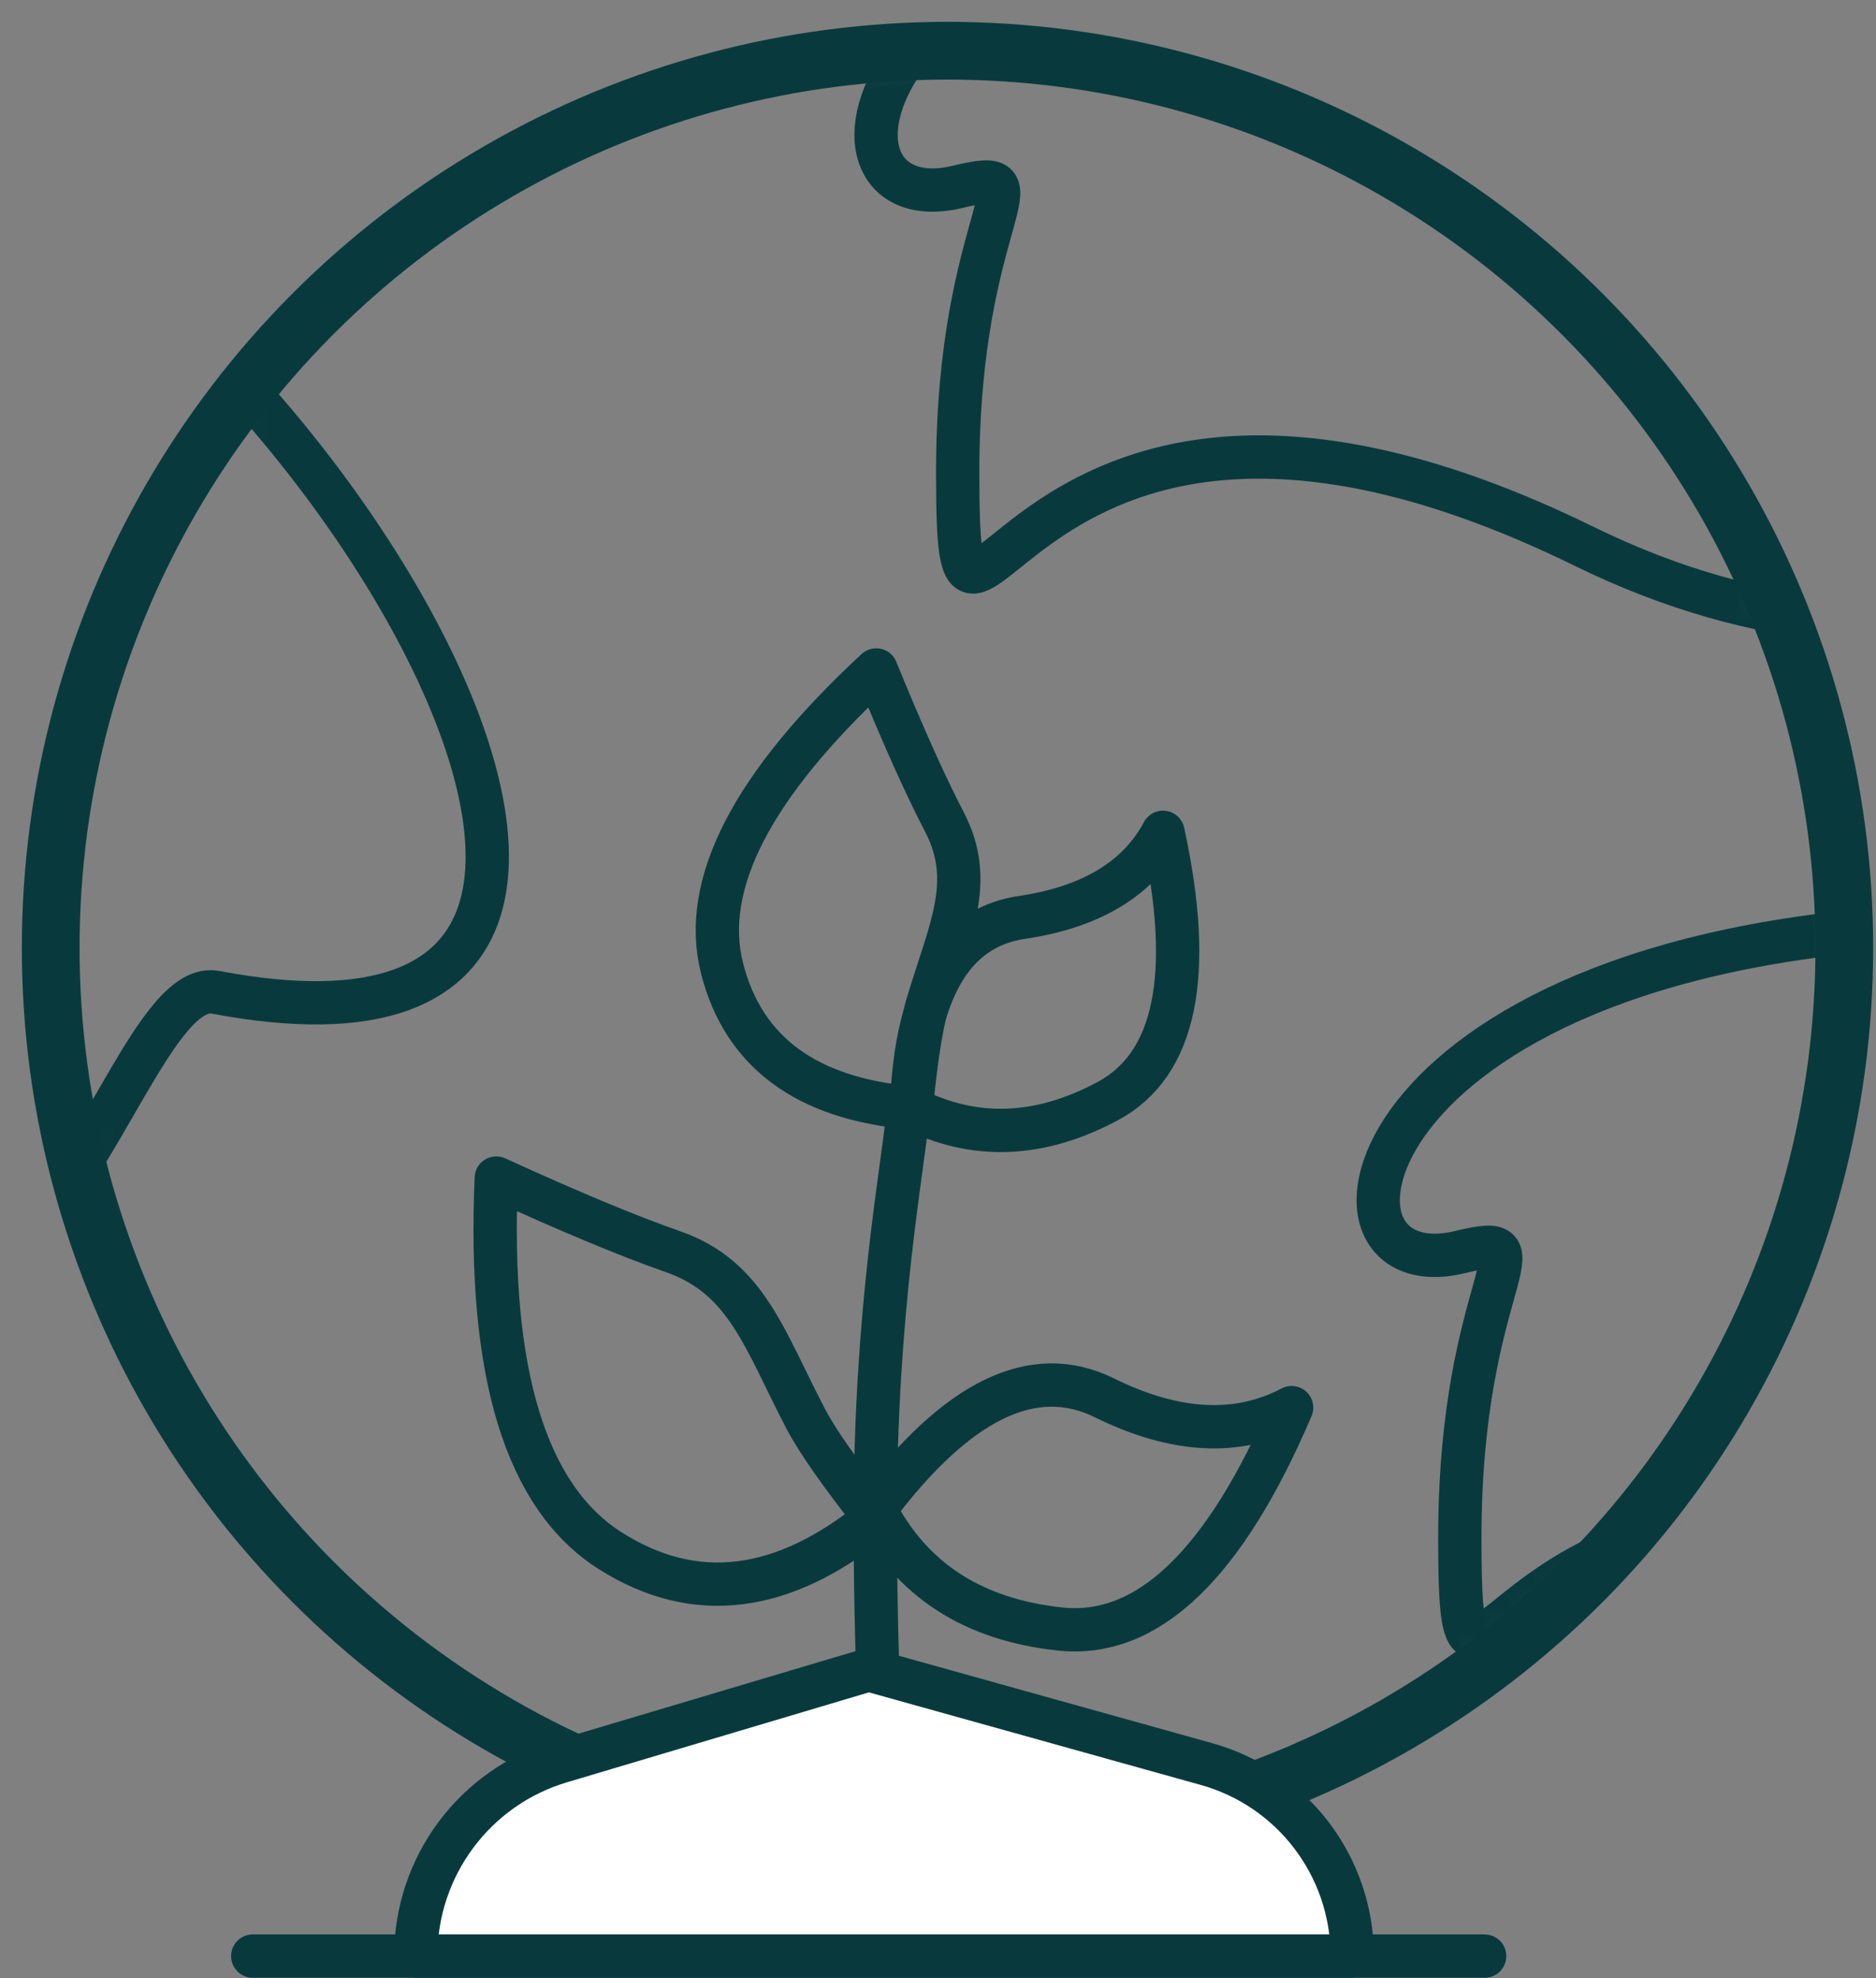 <?xml version="1.0" encoding="UTF-8"?>
<svg width="74px" height="78px" viewBox="0 0 74 78" version="1.1" xmlns="http://www.w3.org/2000/svg" xmlns:xlink="http://www.w3.org/1999/xlink">
    <rect x="0" y="0" width="74" height="78" fill="#808080" stroke="none"/>
    <!-- Generator: Sketch 60 (88103) - https://sketch.com -->
    <title>Earth2</title>
    <desc>Created with Sketch.</desc>
    <defs>
        <circle id="path-1" cx="35.375" cy="35.375" r="35.375"></circle>
    </defs>
    <g id="Page-1" stroke="none" stroke-width="1" fill="none" fill-rule="evenodd">
        <g id="1.-Home-Page-Revisi-2" transform="translate(-267, -1803)">
            <g id="Group-13" transform="translate(269, 1736)">
                <g id="Group-14" transform="translate(0, 57)">
                    <g id="Group-11" transform="translate(0, 12)">
                        <g id="Earth2">
                            <g id="Oval-Copy-4">
                                <mask id="mask-2" fill="white">
                                    <use xlink:href="#path-1"></use>
                                </mask>
                                <use id="Mask" stroke="#083A3D" stroke-width="2.277" xlink:href="#path-1"></use>
                                <path d="M55.584,47.373 C59.218,46.497 55.584,48.385 55.584,58.623 C55.584,70.611 57.375,50.324 80.289,61.546 C94.366,68.44 105.628,61.986 100.59,55.492 C95.411,48.817 85.013,45.356 87.125,43.37 C94.782,36.174 110.448,46.583 113.556,30.842 C116.663,15.1 103.601,27.226 98.957,21.389 C95.434,16.963 98.447,4.699 88.609,5.756 C65.772,8.21 96.907,33.38 73.984,34.517 C51.061,35.654 49.108,48.934 55.584,47.373 Z" id="Oval-Copy-3" stroke="#083A3D" stroke-width="1.708" mask="url(#mask-2)"></path>
                                <path d="M35.777,5.367 C39.411,4.491 35.777,6.379 35.777,16.617 C35.777,28.605 37.568,8.319 60.482,19.54 C74.559,26.434 85.82,19.98 80.783,13.487 C75.604,6.811 65.205,3.351 67.318,1.365 C74.974,-5.832 90.64,4.578 93.748,-11.164 C96.856,-26.906 83.794,-14.78 79.149,-20.617 C75.627,-25.042 78.64,-37.307 68.801,-36.25 C45.964,-33.796 77.1,-8.625 54.177,-7.489 C31.253,-6.352 29.3,6.929 35.777,5.367 Z" id="Oval-Copy-5" stroke="#083A3D" stroke-width="1.708" mask="url(#mask-2)"></path>
                                <path d="M-40.781,45.681 C-37.147,44.805 -40.781,46.693 -40.781,56.931 C-40.781,68.919 -38.989,48.633 -16.076,59.854 C-1.999,66.748 9.263,60.294 4.225,53.8 C-0.954,47.125 -3.461,49.087 -1.348,47.101 C2.027,43.928 4.225,36.698 6.501,37.128 C32.12,41.969 5.476,2.825 -7.756,4.064 C-30.628,6.207 0.542,31.689 -22.381,32.825 C-45.304,33.962 -47.257,47.242 -40.781,45.681 Z" id="Oval-Copy-7" stroke="#083A3D" stroke-width="1.708" mask="url(#mask-2)"></path>
                            </g>
                            <g id="Group-8" transform="translate(17.531, 24.418)" stroke="#083A3D" stroke-width="1.708">
                                <path d="M26.344,6.402 C27.573,12.036 26.843,15.571 24.156,17.006 C21.468,18.442 18.89,18.534 16.424,17.283 C16.425,17.227 16.428,17.17 16.43,17.114 C16.586,15.55 16.759,14.37 16.95,13.576 C17.612,11.311 18.885,10.039 20.767,9.76 C23.506,9.355 25.365,8.235 26.344,6.402 Z M15.033,4.61852778e-14 C16.079,2.564 16.974,4.559 17.719,5.987 C18.961,8.367 17.913,10.282 17.047,13.211 C17.014,13.322 16.982,13.443 16.95,13.576 C16.66,14.565 16.486,15.745 16.43,17.114 L16.416,17.266 L16.416,17.266 C12.283,16.906 9.795,15.072 8.951,11.766 C8.108,8.459 10.135,4.537 15.033,4.61852778e-14 Z" id="Combined-Shape" stroke-linejoin="round"></path>
                                <path d="M14.984,33.091 C18.216,28.783 21.231,27.319 24.028,28.699 C26.825,30.079 29.288,30.209 31.418,29.087 C28.778,35.27 25.738,38.18 22.298,37.818 C18.858,37.456 16.42,35.88 14.984,33.091 Z M0.045,20.035 C2.945,21.361 5.268,22.328 7.014,22.937 C9.926,23.953 10.611,26.392 12.256,29.537 C12.705,30.395 13.617,31.697 14.993,33.443 C11.359,36.413 7.876,36.844 4.545,34.734 C1.213,32.625 -0.287,27.725 0.045,20.035 Z" id="Combined-Shape-Copy-3" stroke-linejoin="round"></path>
                                <path d="M15.634,50.49 C15.207,43.966 14.993,38.284 14.993,33.443 C14.993,25.246 16.061,19.817 16.279,17.516" id="Path-31"></path>
                            </g>
                            <path d="M20.122,67.46 L32.266,63.844 L32.266,63.844 L45.59,67.56 C48.989,68.507 51.34,71.604 51.34,75.132 L51.34,75.132 L51.34,75.132 L14.4,75.132 C14.4,71.591 16.727,68.47 20.122,67.46 Z" id="Rectangle" stroke="#083A3D" stroke-width="1.708" fill="#FFFFFF" stroke-linejoin="round"></path>
                            <line x1="7.969" y1="75.132" x2="56.563" y2="75.132" id="Path-32" stroke="#083A3D" stroke-width="1.708" fill="#FFFFFF" stroke-linecap="round"></line>
                        </g>
                    </g>
                </g>
            </g>
        </g>
    </g>
</svg>